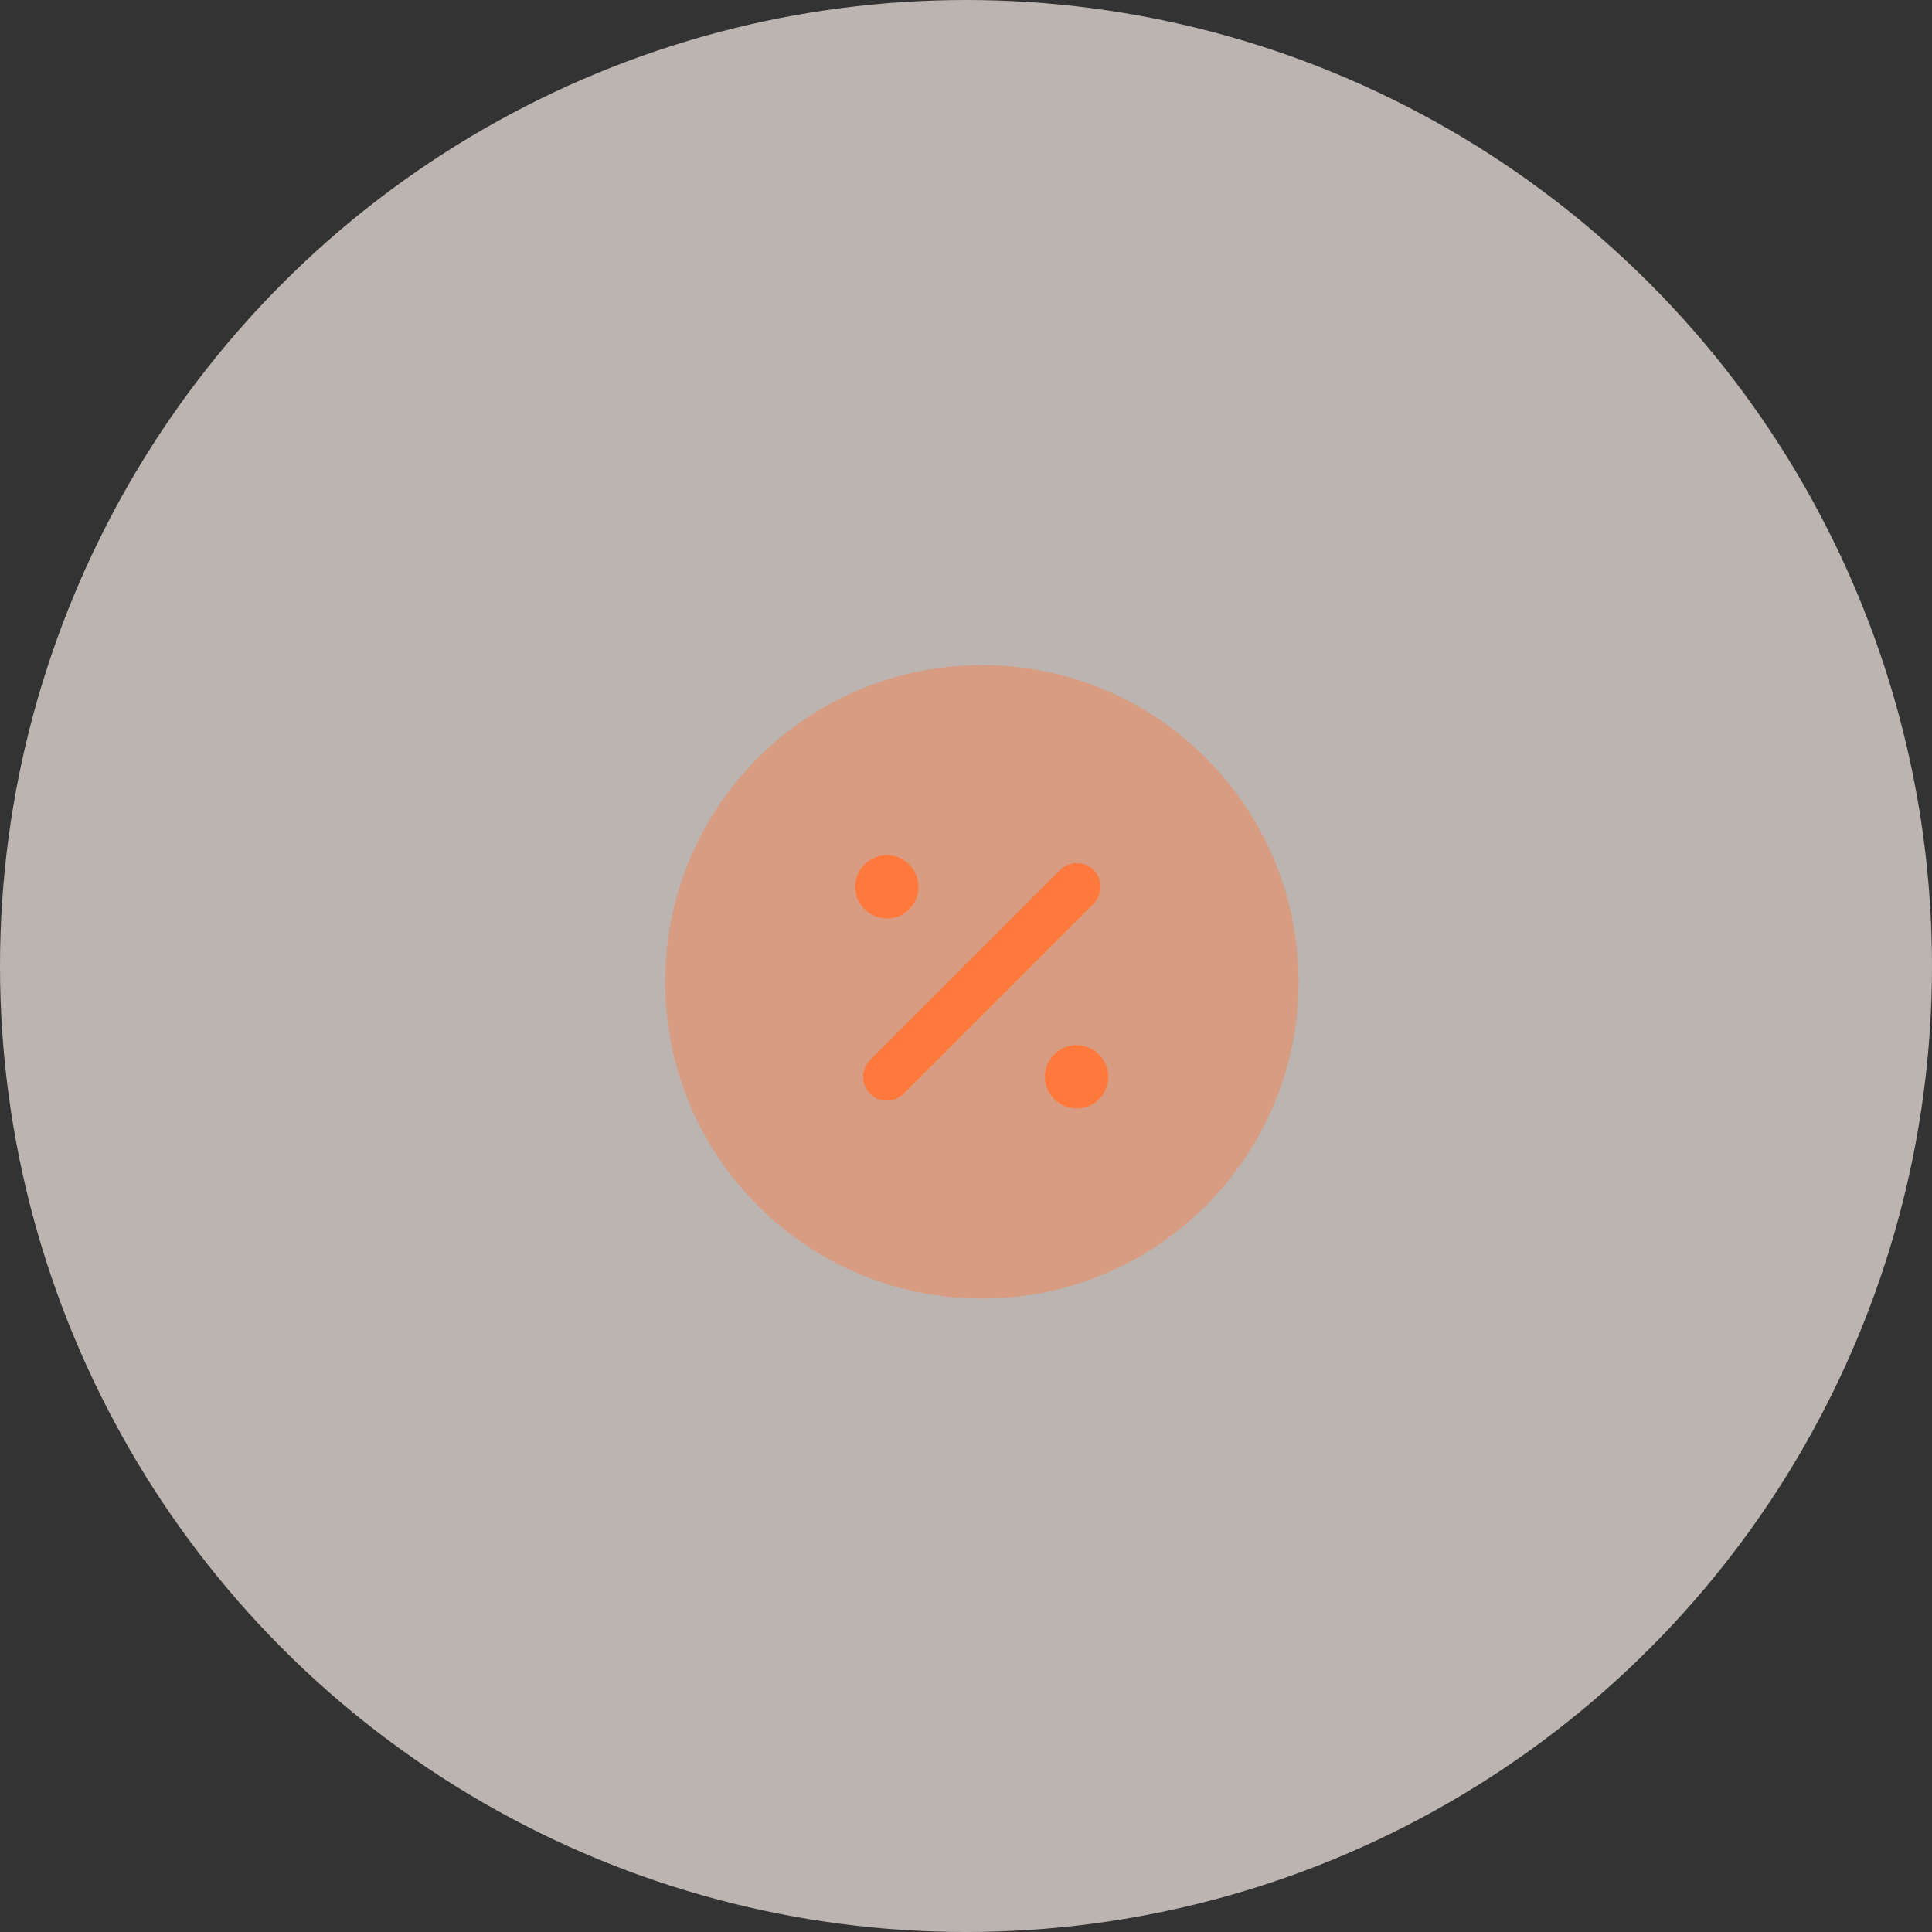 <svg width="51" height="51" viewBox="0 0 51 51" fill="none" xmlns="http://www.w3.org/2000/svg">
<rect x="0" y="0" width="51" height="51" fill="#333333" stroke="none"/>
<circle opacity="0.67" cx="25.5" cy="25.5" r="25.5" fill="#FFF3EE"/>
<path opacity="0.4" d="M25.918 34.279C30.536 34.279 34.279 30.535 34.279 25.918C34.279 21.301 30.536 17.557 25.918 17.557C21.301 17.557 17.558 21.301 17.558 25.918C17.558 30.535 21.301 34.279 25.918 34.279Z" fill="#FF783C"/>
<path d="M28.427 29.262C27.958 29.262 27.582 28.886 27.582 28.426C27.582 27.966 27.958 27.59 28.418 27.59C28.878 27.59 29.254 27.966 29.254 28.426C29.254 28.886 28.886 29.262 28.427 29.262Z" fill="#FF783C"/>
<path d="M23.418 24.246C22.95 24.246 22.574 23.87 22.574 23.41C22.574 22.95 22.95 22.574 23.41 22.574C23.87 22.574 24.246 22.95 24.246 23.41C24.246 23.87 23.878 24.246 23.418 24.246Z" fill="#FF783C"/>
<path d="M23.41 29.053C23.251 29.053 23.092 28.995 22.966 28.869C22.724 28.627 22.724 28.226 22.966 27.983L27.983 22.967C28.225 22.724 28.627 22.724 28.869 22.967C29.112 23.209 29.112 23.61 28.869 23.853L23.853 28.869C23.727 28.995 23.569 29.053 23.41 29.053Z" fill="#FF783C"/>
</svg>

